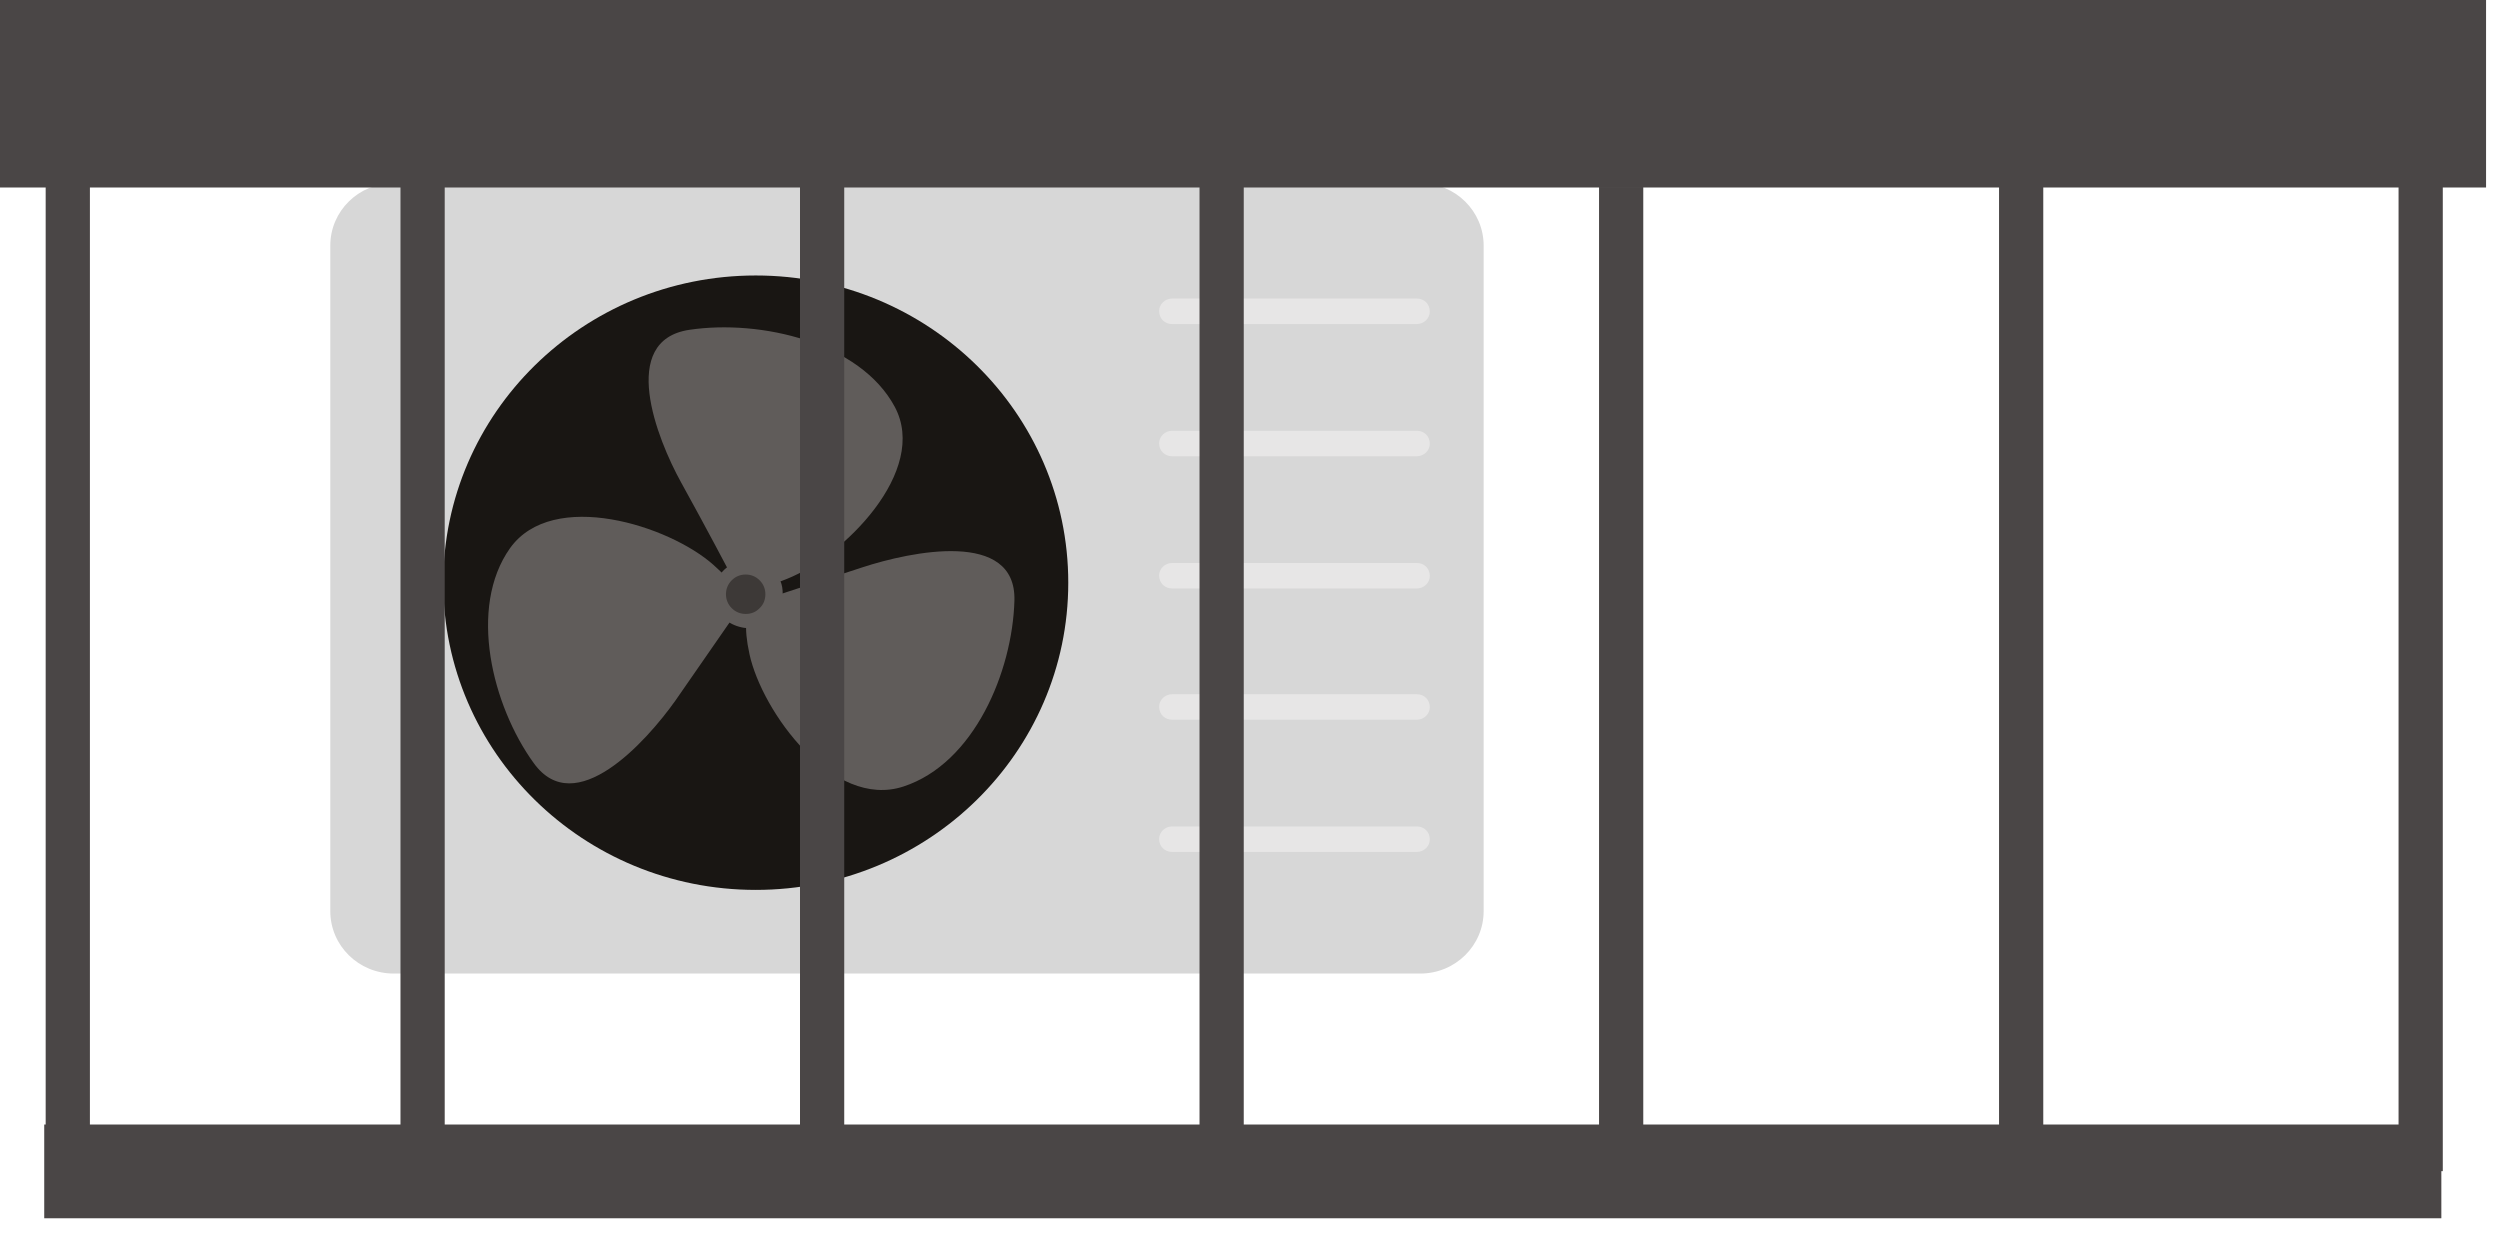 <svg width="52" height="26" viewBox="0 0 52 26" fill="none" xmlns="http://www.w3.org/2000/svg">
<path d="M29.54 3.81H8.19C7.46 3.81 6.87 4.39 6.87 5.11V18.95C6.87 19.67 7.46 20.25 8.19 20.25H29.54C30.27 20.25 30.86 19.67 30.86 18.95V5.11C30.86 4.39 30.27 3.81 29.54 3.81Z" fill="#D7D7D7"/>
<path d="M15.72 18.51C19.31 18.51 22.22 15.649 22.22 12.12C22.22 8.591 19.31 5.73 15.72 5.73C12.13 5.73 9.22 8.591 9.22 12.12C9.22 15.649 12.13 18.51 15.72 18.51Z" fill="#191613"/>
<path d="M15.2 11.95C15.2 11.95 14.68 10.96 14.17 10.04C13.66 9.12 12.86 7.08 14.34 6.86C15.82 6.64 17.89 7.12 18.61 8.46C19.33 9.8 17.53 11.58 16.37 12.04C15.22 12.51 15.2 11.94 15.2 11.94V11.95Z" fill="#605C5A"/>
<path d="M15.86 12.48L17.94 11.8C18.95 11.47 21.14 11.01 21.1 12.49C21.06 13.97 20.26 15.88 18.79 16.36C17.32 16.84 15.85 14.8 15.59 13.61C15.33 12.43 15.86 12.48 15.86 12.48Z" fill="#605C5A"/>
<path d="M15.27 12.81L14.05 14.57C13.44 15.43 11.96 17.07 11.1 15.87C10.24 14.68 9.73 12.64 10.61 11.4C11.5 10.16 13.92 10.93 14.84 11.75C15.76 12.56 15.27 12.81 15.27 12.81Z" fill="#605C5A"/>
<path d="M16.28 12.36C16.28 12.5 16.24 12.64 16.16 12.75C16.08 12.87 15.97 12.96 15.84 13.01C15.71 13.06 15.56 13.08 15.43 13.05C15.29 13.02 15.16 12.96 15.06 12.86C14.96 12.76 14.89 12.64 14.86 12.5C14.83 12.36 14.85 12.22 14.9 12.09C14.95 11.96 15.05 11.85 15.16 11.77C15.27 11.69 15.42 11.65 15.56 11.65C15.65 11.65 15.75 11.67 15.84 11.7C15.93 11.73 16.01 11.79 16.07 11.85C16.14 11.92 16.19 11.99 16.23 12.08C16.27 12.17 16.28 12.26 16.28 12.35V12.36Z" fill="#605C5A"/>
<path d="M15.92 12.36C15.92 12.41 15.91 12.47 15.89 12.52C15.87 12.57 15.84 12.61 15.8 12.65C15.76 12.69 15.72 12.72 15.67 12.74C15.62 12.76 15.57 12.77 15.51 12.77C15.4 12.77 15.3 12.73 15.22 12.65C15.14 12.57 15.1 12.47 15.1 12.36C15.1 12.25 15.14 12.15 15.22 12.07C15.3 11.99 15.4 11.95 15.51 11.95C15.62 11.95 15.72 11.99 15.8 12.07C15.88 12.15 15.92 12.25 15.92 12.36Z" fill="#3D3937"/>
<path d="M29.47 6.21H24.38C24.23 6.21 24.11 6.33 24.11 6.47C24.11 6.63 24.23 6.74 24.38 6.74H29.47C29.62 6.74 29.74 6.62 29.74 6.48C29.74 6.32 29.62 6.21 29.47 6.21Z" fill="#E7E6E6"/>
<path d="M29.47 8.96H24.38C24.23 8.96 24.11 9.08 24.11 9.22C24.11 9.38 24.23 9.49 24.38 9.49H29.47C29.62 9.49 29.74 9.37 29.74 9.23C29.74 9.07 29.62 8.96 29.47 8.96Z" fill="#E7E6E6"/>
<path d="M29.47 11.71H24.38C24.23 11.71 24.11 11.83 24.11 11.97C24.11 12.13 24.23 12.24 24.38 12.24H29.47C29.62 12.24 29.74 12.12 29.74 11.98C29.74 11.82 29.62 11.71 29.47 11.71Z" fill="#E7E6E6"/>
<path d="M29.47 14.44H24.38C24.23 14.44 24.11 14.56 24.11 14.7C24.11 14.86 24.23 14.97 24.38 14.97H29.47C29.62 14.97 29.74 14.85 29.74 14.71C29.74 14.55 29.62 14.44 29.47 14.44Z" fill="#E7E6E6"/>
<path d="M29.47 17.19H24.38C24.23 17.19 24.11 17.31 24.11 17.45C24.11 17.61 24.23 17.72 24.38 17.72H29.47C29.62 17.72 29.74 17.6 29.74 17.46C29.74 17.3 29.62 17.19 29.47 17.19Z" fill="#E7E6E6"/>
<path d="M50.78 23.39H0.92V25.34H50.78V23.39Z" fill="#4A4646"/>
<path d="M51.71 0H0V3.9H51.71V0Z" fill="#4A4646"/>
<path d="M0.95 2.92L0.95 24.36H1.87L1.87 2.92H0.95Z" fill="#4A4646"/>
<path d="M8.33 2.93L8.33 24.37H9.25L9.25 2.93H8.33Z" fill="#4A4646"/>
<path d="M16.64 2.92V24.36H17.56V2.92H16.64Z" fill="#4A4646"/>
<path d="M24.95 2.92V24.36H25.87V2.92H24.95Z" fill="#4A4646"/>
<path d="M33.26 3.89V25.33H34.18V3.89H33.26Z" fill="#4A4646"/>
<path d="M41.58 2.92V24.36H42.5V2.92H41.58Z" fill="#4A4646"/>
<path d="M49.89 2.92V24.36H50.81V2.92H49.89Z" fill="#4A4646"/>
</svg>
